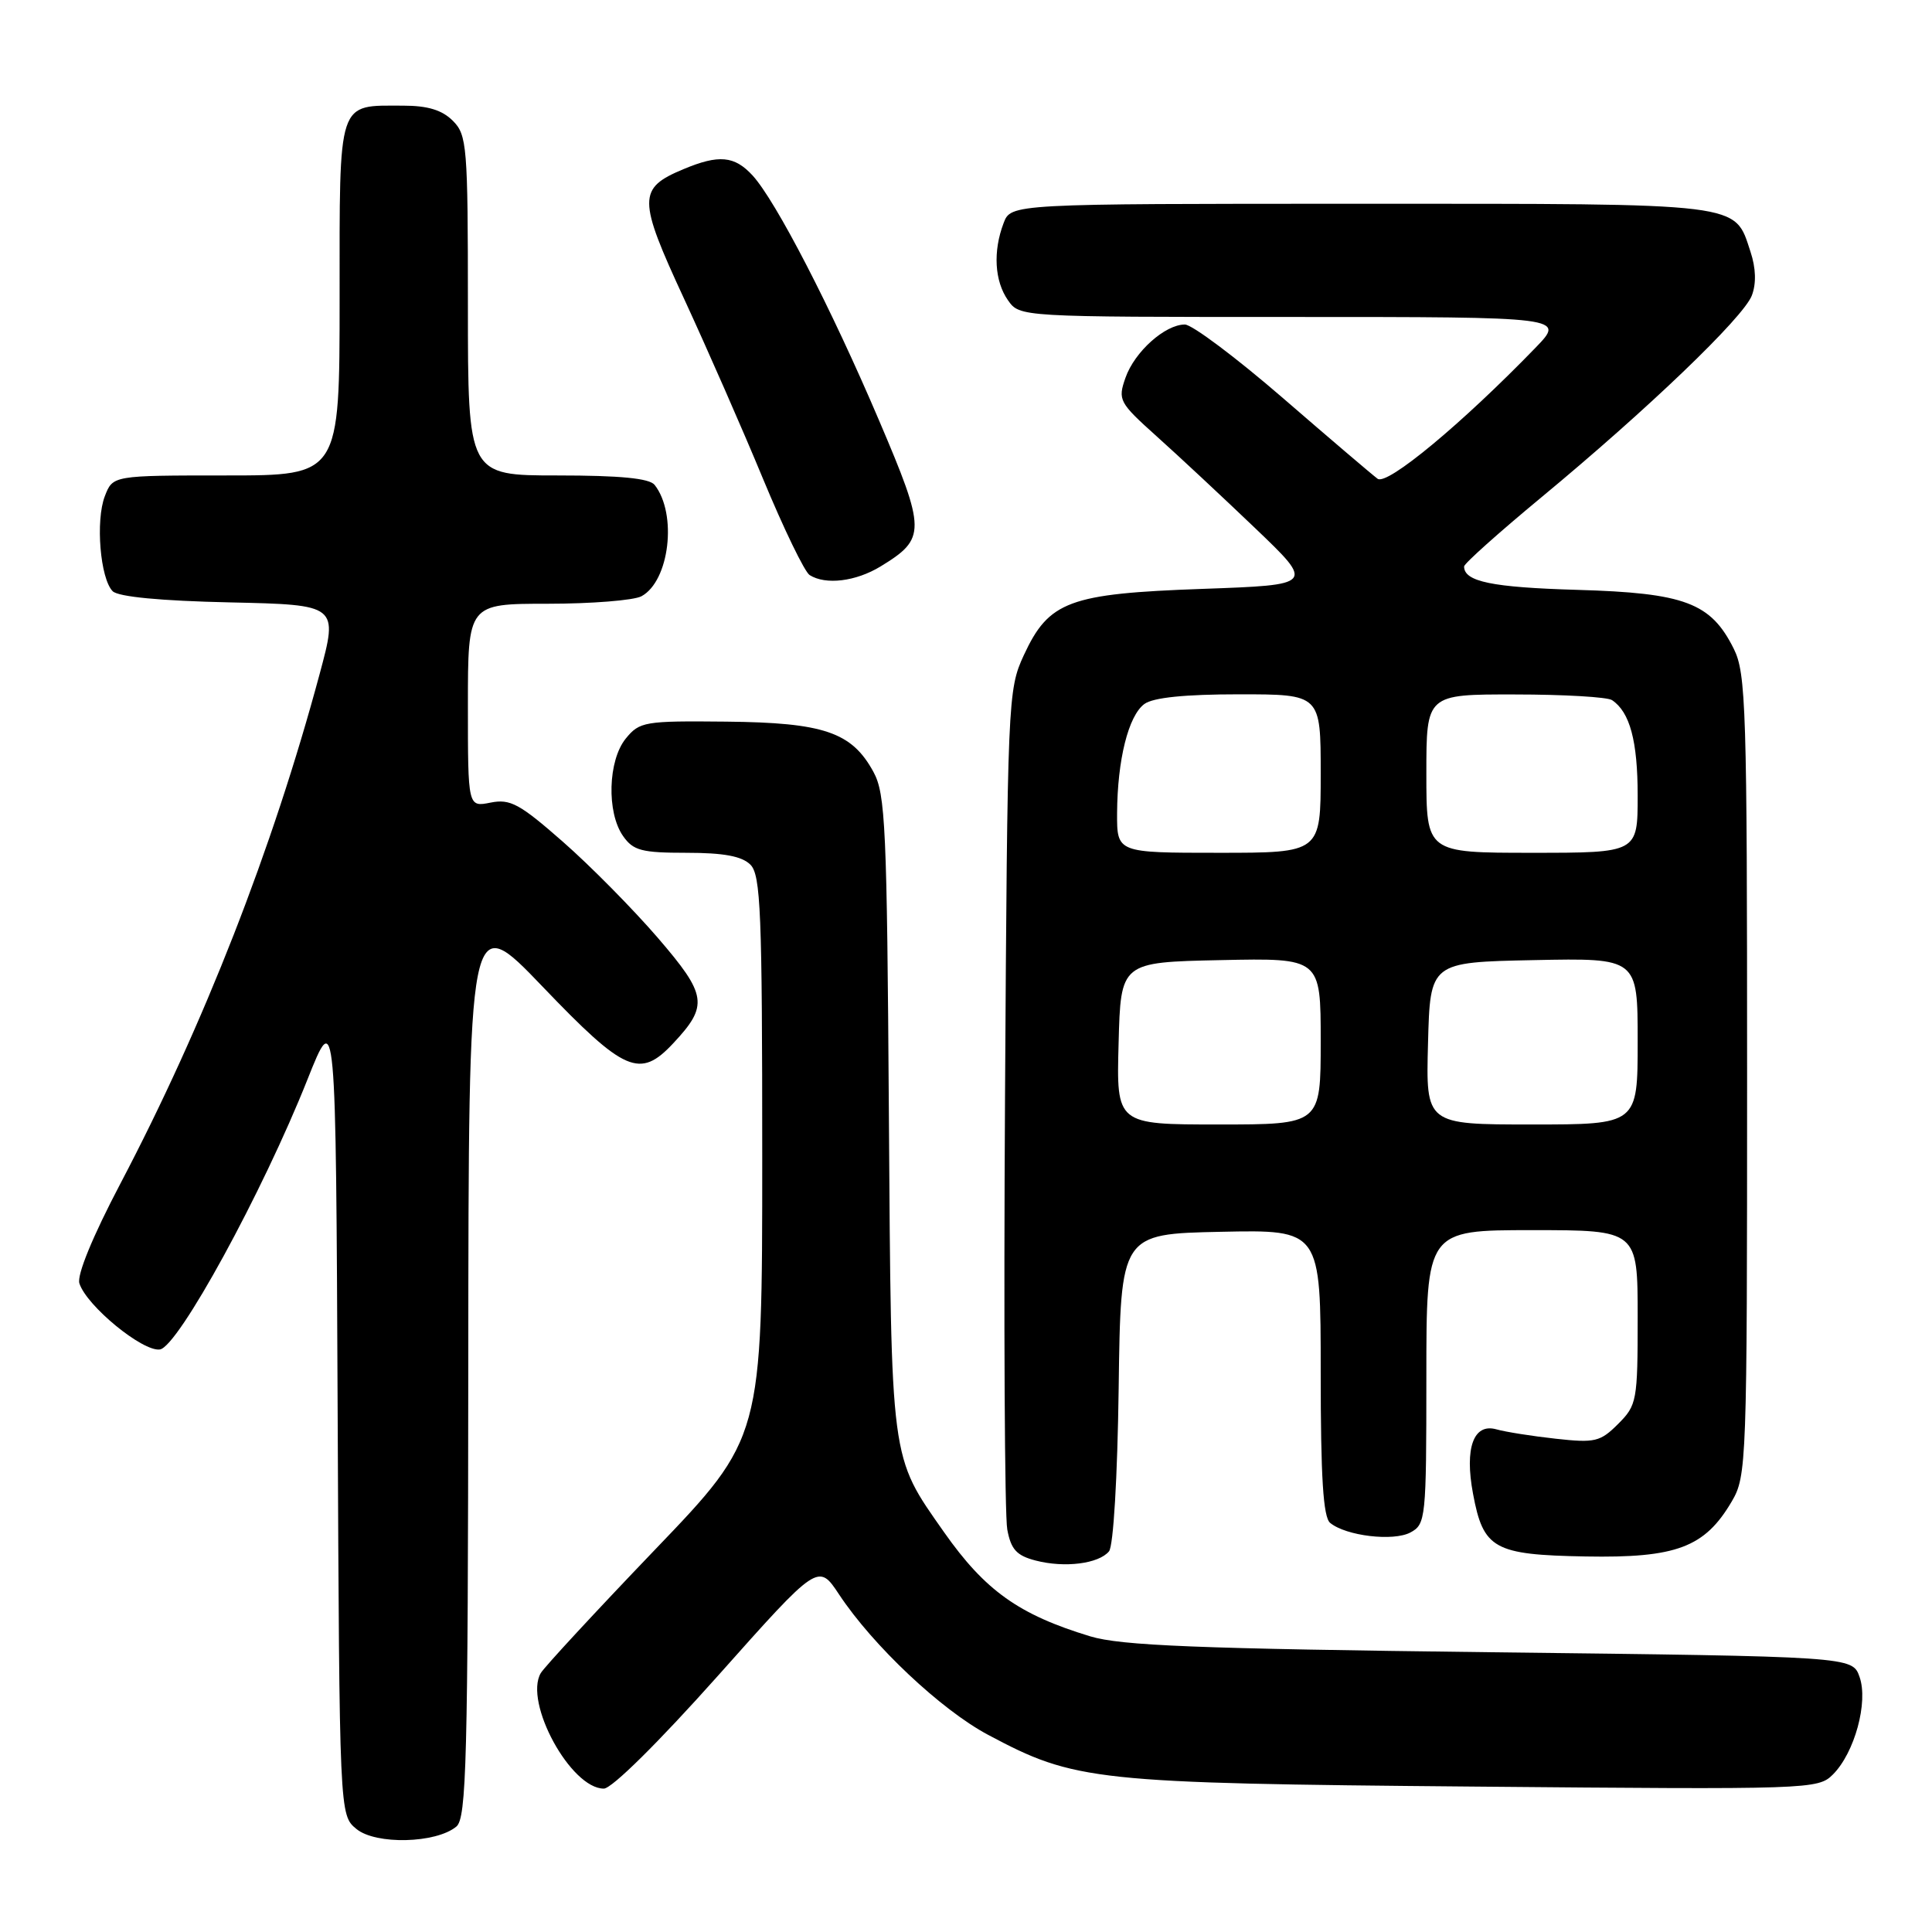 <?xml version="1.0" encoding="UTF-8" standalone="no"?>
<!DOCTYPE svg PUBLIC "-//W3C//DTD SVG 1.1//EN" "http://www.w3.org/Graphics/SVG/1.1/DTD/svg11.dtd" >
<svg xmlns="http://www.w3.org/2000/svg" xmlns:xlink="http://www.w3.org/1999/xlink" version="1.1" viewBox="0 0 256 256">
 <g >
 <path fill="currentColor"
d=" M 60.47 242.03 C 61.81 240.91 62.01 233.39 62.05 180.63 C 62.09 120.50 62.09 120.50 71.91 130.75 C 82.78 142.10 84.78 142.97 89.20 138.25 C 93.90 133.23 93.70 131.86 87.15 124.25 C 83.88 120.46 78.24 114.74 74.60 111.55 C 68.85 106.50 67.61 105.83 65.00 106.35 C 62.00 106.95 62.00 106.95 62.00 93.47 C 62.00 80.00 62.00 80.00 72.57 80.00 C 78.38 80.00 83.97 79.55 84.99 79.01 C 88.71 77.01 89.77 68.10 86.74 64.25 C 86.05 63.38 82.19 63.00 73.88 63.00 C 62.00 63.00 62.00 63.00 62.00 40.50 C 62.00 19.33 61.88 17.88 60.00 16.00 C 58.58 14.58 56.67 14.00 53.43 14.00 C 44.64 14.00 45.00 12.91 45.00 39.54 C 45.00 63.00 45.00 63.00 29.98 63.00 C 14.95 63.00 14.95 63.00 13.89 65.75 C 12.64 68.99 13.28 76.67 14.93 78.34 C 15.68 79.08 21.28 79.62 30.46 79.82 C 44.82 80.14 44.82 80.14 42.35 89.32 C 36.11 112.51 27.01 135.79 15.94 156.86 C 12.27 163.84 10.17 168.96 10.52 170.05 C 11.46 173.03 18.93 179.15 21.19 178.81 C 23.62 178.44 34.78 158.03 40.74 143.04 C 44.50 133.59 44.50 133.59 44.74 187.04 C 44.98 240.50 44.98 240.50 47.23 242.35 C 49.79 244.46 57.77 244.27 60.47 242.03 Z  M 95.12 222.06 C 108.43 207.11 108.43 207.11 111.20 211.30 C 115.67 218.05 124.70 226.56 130.92 229.87 C 142.45 236.02 144.91 236.29 195.18 236.73 C 239.91 237.13 240.90 237.10 242.87 235.13 C 245.75 232.25 247.58 225.54 246.40 222.20 C 245.45 219.50 245.45 219.50 197.48 218.93 C 158.50 218.46 148.55 218.06 144.45 216.82 C 135.00 213.95 130.53 210.76 125.09 203.02 C 117.92 192.79 118.10 194.16 117.78 147.50 C 117.53 109.56 117.33 105.19 115.73 102.27 C 112.86 97.01 109.16 95.75 96.21 95.62 C 85.40 95.51 84.75 95.62 82.92 97.86 C 80.56 100.76 80.36 107.65 82.56 110.78 C 83.91 112.71 85.02 113.00 90.99 113.00 C 95.90 113.00 98.30 113.45 99.43 114.57 C 100.80 115.94 101.00 120.86 101.00 153.33 C 101.00 190.53 101.00 190.53 86.75 205.38 C 78.91 213.56 72.12 220.90 71.65 221.70 C 69.40 225.59 75.63 237.00 80.01 237.00 C 81.07 237.00 87.28 230.85 95.12 222.06 Z  M 146.95 205.56 C 147.53 204.86 148.07 195.79 148.23 183.92 C 148.50 163.50 148.50 163.50 161.75 163.22 C 175.00 162.94 175.00 162.94 175.00 181.85 C 175.00 195.76 175.33 201.03 176.25 201.79 C 178.35 203.52 184.62 204.27 186.89 203.06 C 188.92 201.97 189.00 201.23 189.00 182.46 C 189.00 163.00 189.00 163.00 203.00 163.00 C 217.00 163.00 217.00 163.00 217.00 174.55 C 217.00 185.63 216.90 186.19 214.41 188.68 C 212.04 191.05 211.34 191.21 206.16 190.64 C 203.05 190.30 199.49 189.74 198.26 189.39 C 195.25 188.56 194.05 191.88 195.18 197.91 C 196.54 205.24 197.94 206.02 210.09 206.24 C 222.13 206.46 225.89 205.04 229.46 198.96 C 231.44 195.60 231.50 194.01 231.50 142.50 C 231.50 93.84 231.36 89.21 229.73 85.96 C 226.70 79.87 223.25 78.57 209.00 78.16 C 197.68 77.83 194.00 77.07 194.00 75.06 C 194.00 74.68 198.59 70.58 204.19 65.94 C 218.26 54.30 231.02 42.07 232.13 39.15 C 232.73 37.57 232.67 35.53 231.95 33.36 C 229.79 26.80 231.39 27.00 180.25 27.00 C 133.95 27.00 133.95 27.00 132.98 29.57 C 131.56 33.30 131.78 37.24 133.56 39.78 C 135.11 42.00 135.11 42.00 171.26 42.00 C 207.41 42.00 207.41 42.00 203.45 46.09 C 193.75 56.11 183.81 64.37 182.54 63.44 C 181.84 62.92 176.19 58.11 170.00 52.75 C 163.80 47.39 157.95 43.00 157.00 43.00 C 154.37 43.00 150.33 46.62 149.13 50.06 C 148.10 53.00 148.28 53.34 153.27 57.82 C 156.14 60.39 162.02 65.88 166.33 70.00 C 174.17 77.50 174.17 77.50 159.33 78.03 C 141.65 78.66 138.98 79.65 135.66 86.82 C 133.54 91.40 133.49 92.61 133.17 145.43 C 132.99 175.10 133.12 200.85 133.47 202.67 C 133.96 205.31 134.71 206.13 137.23 206.78 C 141.07 207.78 145.58 207.21 146.95 205.56 Z  M 116.69 75.05 C 122.73 71.36 122.72 70.35 116.48 55.71 C 110.12 40.78 102.79 26.60 99.72 23.25 C 97.32 20.64 95.25 20.45 90.55 22.42 C 84.49 24.95 84.50 26.33 90.64 39.58 C 93.67 46.14 98.39 56.88 101.11 63.46 C 103.84 70.04 106.61 75.77 107.28 76.20 C 109.40 77.54 113.39 77.06 116.69 75.05 Z  M 148.22 138.25 C 148.50 127.50 148.50 127.50 161.75 127.22 C 175.00 126.94 175.00 126.94 175.00 137.97 C 175.00 149.00 175.00 149.00 161.47 149.00 C 147.93 149.00 147.93 149.00 148.22 138.25 Z  M 189.22 138.25 C 189.50 127.50 189.50 127.50 203.25 127.22 C 217.00 126.94 217.00 126.94 217.00 137.97 C 217.00 149.00 217.00 149.00 202.97 149.00 C 188.93 149.00 188.93 149.00 189.22 138.25 Z  M 148.02 107.75 C 148.06 100.68 149.52 94.83 151.64 93.28 C 152.80 92.43 157.00 92.00 164.19 92.00 C 175.00 92.00 175.00 92.00 175.00 102.50 C 175.00 113.00 175.00 113.00 161.50 113.00 C 148.00 113.00 148.00 113.00 148.02 107.75 Z  M 189.00 102.50 C 189.00 92.00 189.00 92.00 200.75 92.02 C 207.21 92.02 213.00 92.36 213.60 92.77 C 215.97 94.35 217.00 98.18 217.00 105.43 C 217.00 113.00 217.00 113.00 203.00 113.00 C 189.00 113.00 189.00 113.00 189.00 102.50 Z "/>
</g>
</svg>